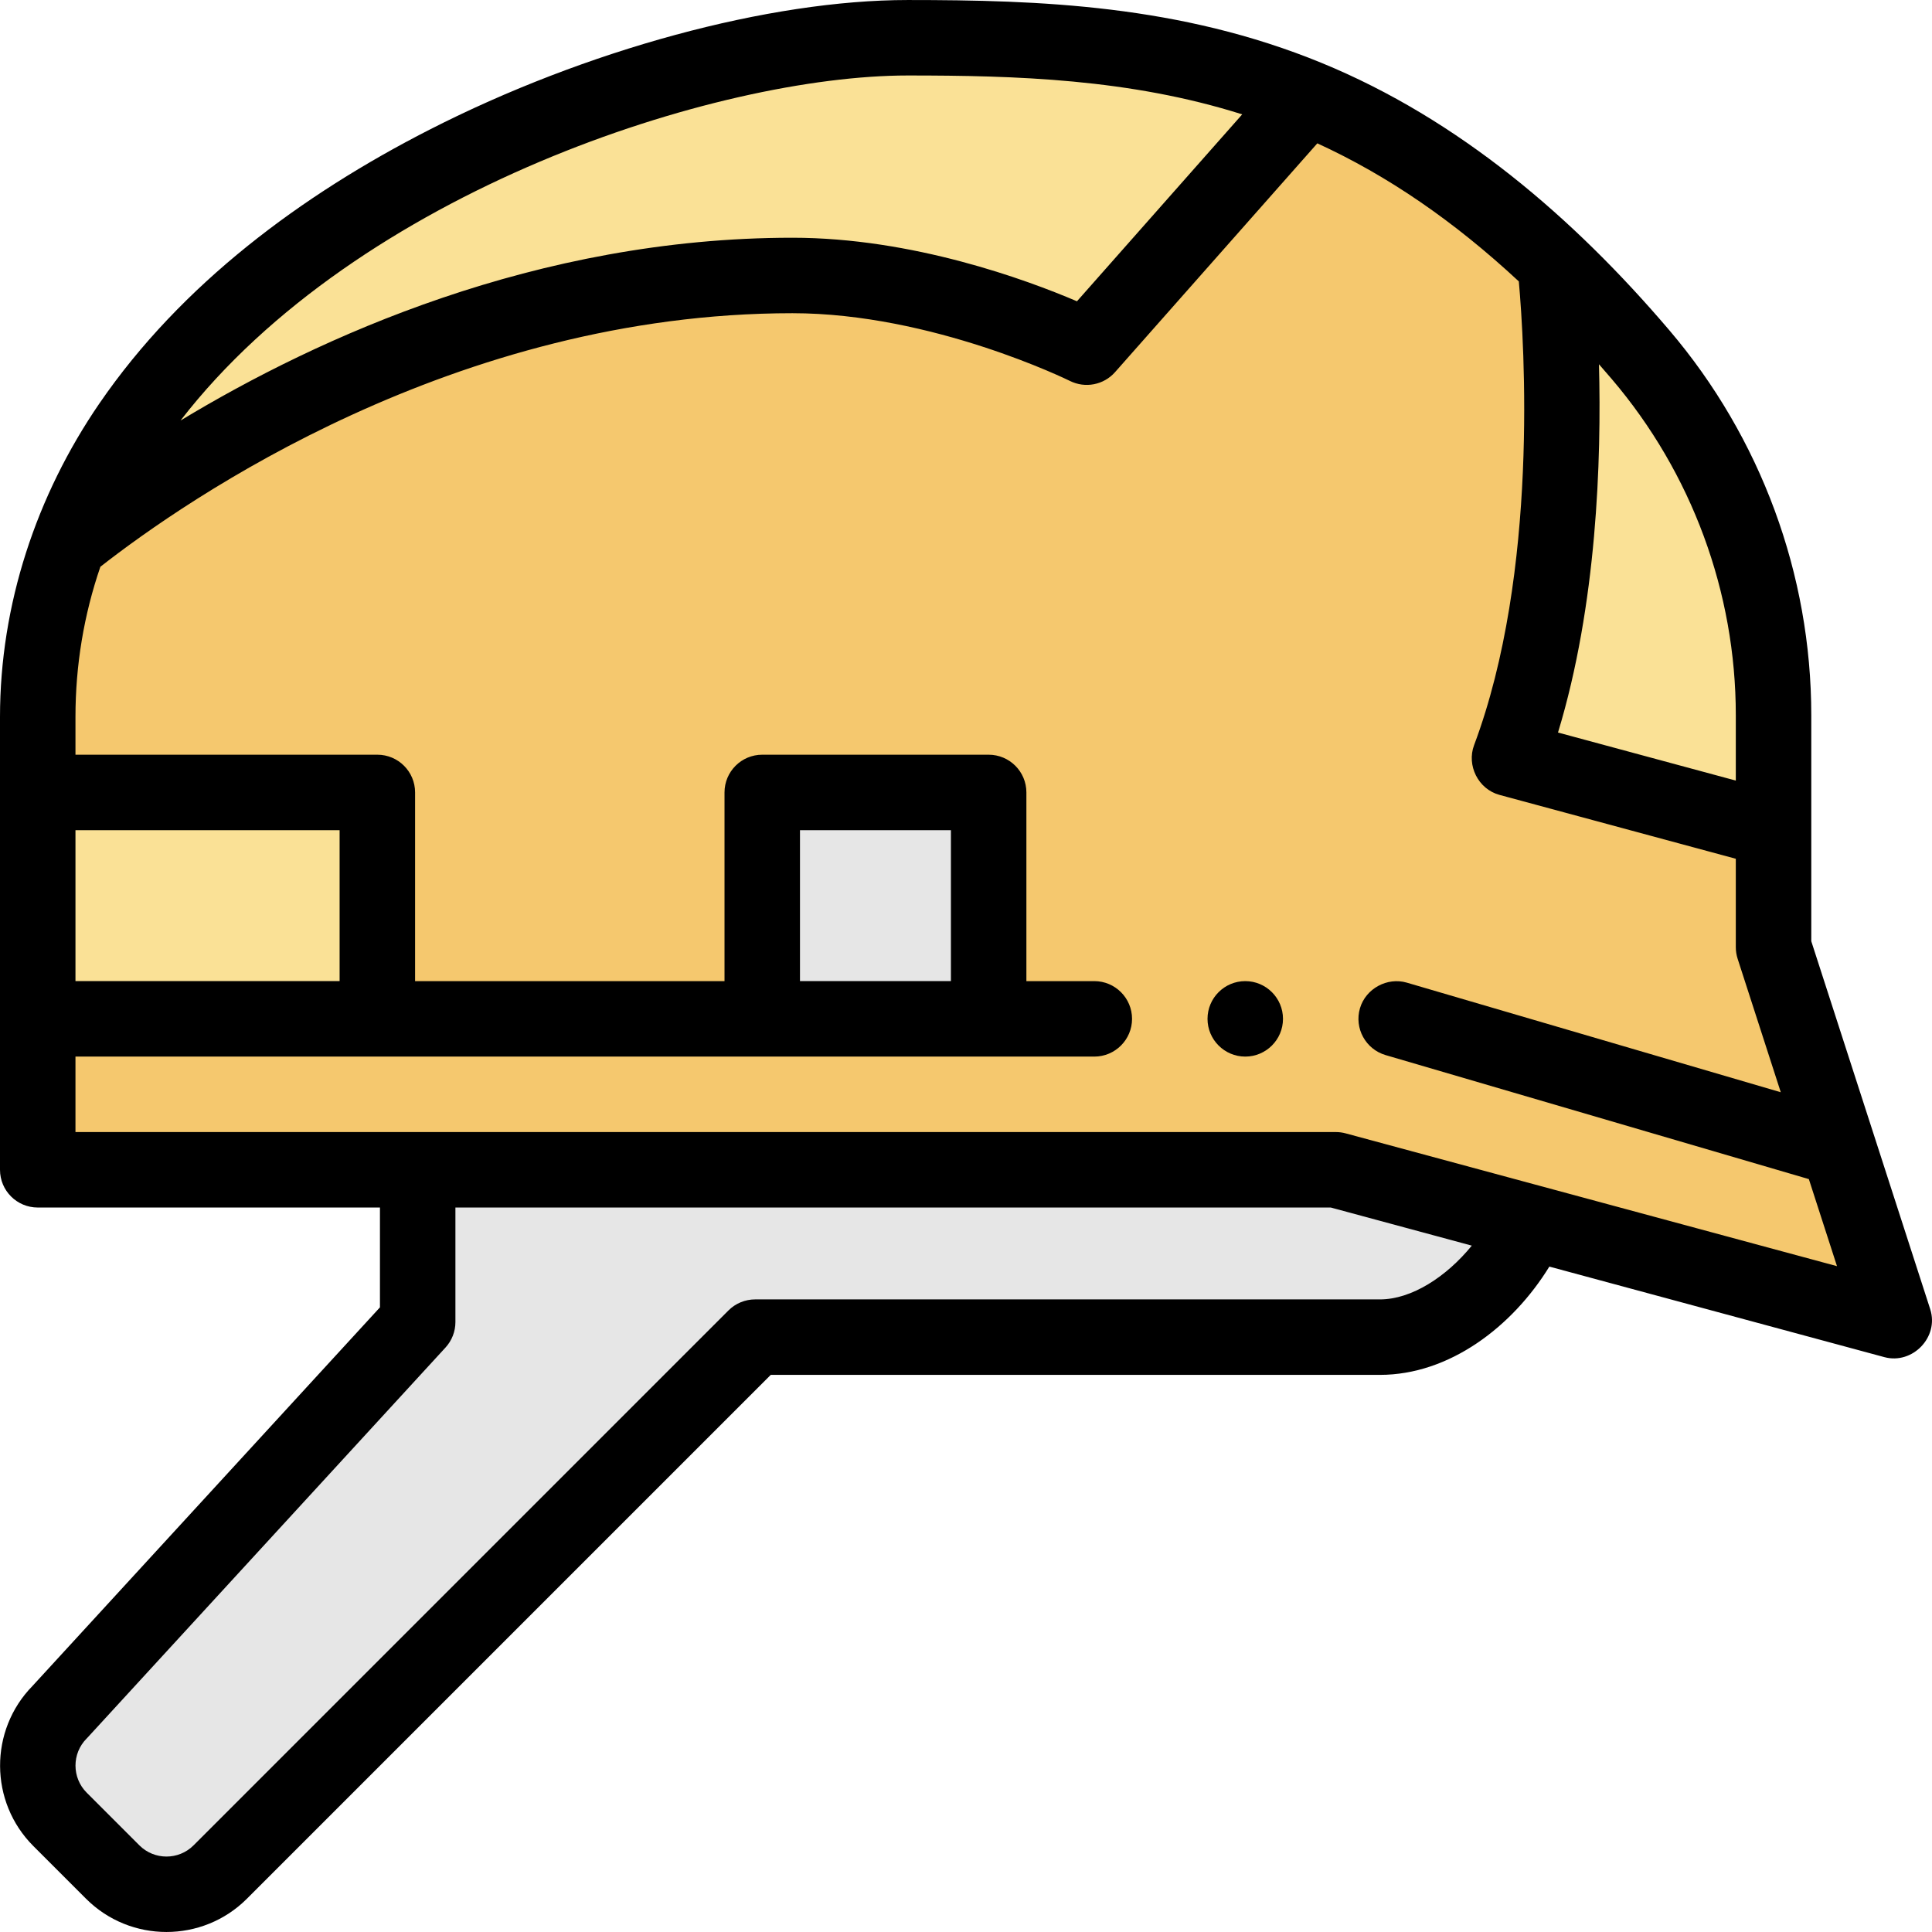 <?xml version="1.0" encoding="iso-8859-1"?>
<!-- Generator: Adobe Illustrator 19.0.0, SVG Export Plug-In . SVG Version: 6.00 Build 0)  -->
<svg version="1.1" id="Capa_1" xmlns="http://www.w3.org/2000/svg" xmlns:xlink="http://www.w3.org/1999/xlink" x="0px" y="0px"
	 viewBox="0 0 512 512" style="enable-background:new 0 0 512 512;" xml:space="preserve">
<path style="fill:#E6E6E6;" d="M354.006,310.007H110.692v40.348L15.865,453.68c-7.835,7.876-7.818,20.607,0.037,28.463
	l13.964,13.964c7.87,7.87,20.63,7.87,28.5,0l141.752-141.752h165.577c16.311,0,32.512-14.126,39.879-30.41L354.006,310.007z"/>
<path style="fill:#FAE196;" d="M288.004,92.003l58.421-66.083c-34.983-14.357-69.649-15.916-105.86-15.916
	c-62.706,0-189.211,44.106-222.423,134.135c20.632-16.543,95.979-71.136,191.861-71.136
	C250.004,73.003,288.004,92.003,288.004,92.003z"/>
<path style="fill:#F5C86E;" d="M470.007,251.006v-31.081l-70.001-18.919c19.735-52.628,12.976-122.864,12.09-131.132
	c-22.303-21.311-44.048-35.078-65.671-43.953l-58.421,66.083c0,0-38.001-19-78.001-19c-95.882,0-171.229,54.593-191.861,71.137
	C12.921,158.292,10,173.577,10,190.005v120.002h344.005l148.002,40.001L470.007,251.006z"/>
<rect x="10" y="210.003" style="fill:#FAE196;" width="90.001" height="60.001"/>
<rect x="202.003" y="210.003" style="fill:#E6E6E6;" width="60.001" height="60.001"/>
<path style="fill:#FAE196;" d="M400.006,201.005l70.001,18.919v-30.395c0-35.027-12.529-68.884-35.245-95.544
	c-7.629-8.955-15.179-16.957-22.666-24.111C412.982,78.142,419.742,148.377,400.006,201.005z"/>
<path d="M511.523,346.932l-31.516-97.503v-59.9c0-37.313-13.365-73.547-37.633-102.03c-25.336-29.739-55.706-55.871-92.152-70.83
	C312.754,1.291,275.505,0.004,240.566,0.004c-36.687,0-85.281,13.182-126.821,34.402c-33.829,17.281-65.7,40.881-87.386,72.485
	C9.589,131.332,0,160.303,0,190.005v120.002c0,5.522,4.477,10,10,10h90.691v26.454L8.62,446.786
	c-11.539,11.769-11.462,30.755,0.211,42.43l13.964,13.964c5.878,5.878,13.599,8.816,21.321,8.816c7.721,0,15.443-2.939,21.321-8.816
	l138.823-138.824h161.435c18.376,0,35.086-12.733,44.9-28.695c0,0,88.752,23.987,88.803,24
	C506.78,361.657,513.936,354.398,511.523,346.932z M427.151,100.471c21.188,24.867,32.856,56.496,32.856,89.059v17.333
	l-47.122-12.735c10.293-33.814,11.532-72.166,10.857-97.598C424.882,97.828,426.019,99.142,427.151,100.471z M240.566,20.004
	c28.632,0,58.83,0.884,88.632,10.305l-43.791,49.534c-13.31-5.683-43.509-16.84-75.404-16.84
	c-67.773,0-125.572,26.324-162.165,48.444C94.912,50.552,190.15,20.004,240.566,20.004z M20,220.005h70.001v40.001H20V220.005z
	 M365.696,344.355H200.119c-2.652,0-5.196,1.054-7.071,2.929L51.296,489.037c-3.959,3.958-10.401,3.958-14.358,0l-13.964-13.964
	c-3.948-3.948-3.957-10.381-0.019-14.339c0.095-0.096,0.188-0.192,0.278-0.291l94.826-103.325c1.693-1.845,2.632-4.258,2.632-6.762
	v-30.348h231.986l37.366,10.099C383.322,338.359,374.094,344.355,365.696,344.355z M356.615,300.354
	c-0.851-0.23-1.728-0.347-2.609-0.347H20v-19.999h270.004c5.51,0,10-4.49,10-10c0-5.521-4.49-10-10-10h-18v-50.002
	c0-5.522-4.477-10-10-10h-60.001c-5.523,0-10,4.478-10,10v50.002h-82.001v-50.002c0-5.522-4.477-10-10-10H20v-10
	c0-13.673,2.219-27.051,6.599-39.807c22.874-17.9,94.051-67.195,183.404-67.195c37.052,0,73.176,17.769,73.529,17.944
	c4.054,2.026,8.963,1.075,11.964-2.321l53.609-60.641c18.621,8.544,36.175,20.576,53.4,36.59
	c1.475,16.547,5.327,77.079-11.863,122.918c-1.994,5.318,1.063,11.628,6.754,13.165l62.611,16.923v23.425
	c0,1.044,0.164,2.082,0.485,3.075l11.434,35.376c0,0-98.998-29.016-99.111-29.049c-5.148-1.509-10.865,1.548-12.41,6.79
	c-1.55,5.29,1.5,10.851,6.79,12.41l112.171,32.869l7.457,23.069L356.615,300.354z M212.003,260.006v-40.001h40.001v40.001H212.003z"
	/>
<path d="M330.005,260.007c-5.51,0-10,4.479-10,10c0,5.51,4.49,10,10,10s10-4.49,10-10
	C340.005,264.487,335.515,260.007,330.005,260.007z"/>
<g>
</g>
<g>
</g>
<g>
</g>
<g>
</g>
<g>
</g>
<g>
</g>
<g>
</g>
<g>
</g>
<g>
</g>
<g>
</g>
<g>
</g>
<g>
</g>
<g>
</g>
<g>
</g>
<g>
</g>
</svg>
